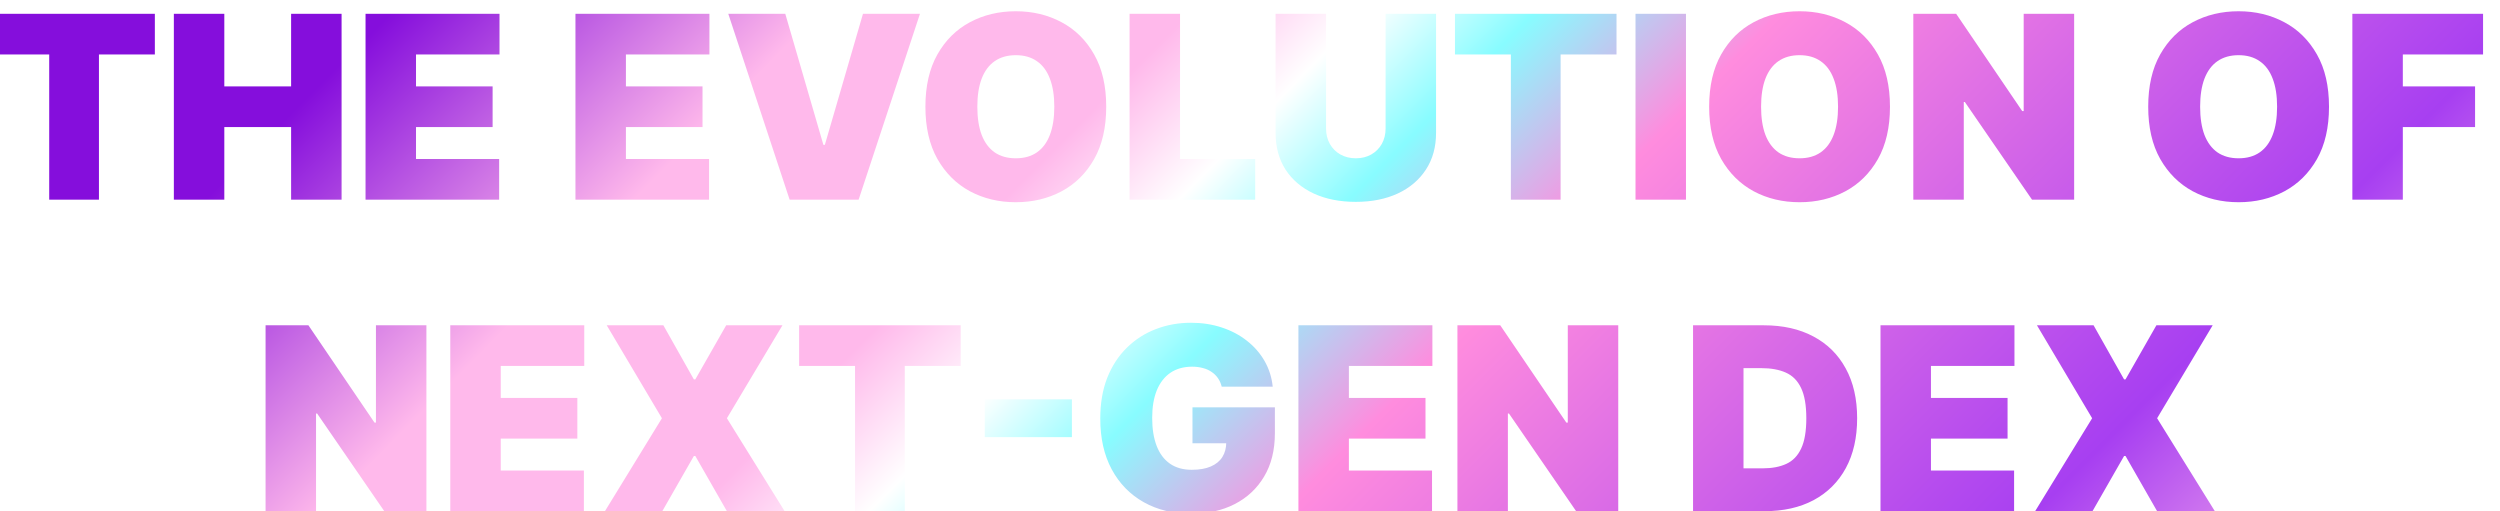 <svg width="313" height="64" viewBox="0 0 313 64" fill="none" xmlns="http://www.w3.org/2000/svg">
  <g filter="url(#filter0_i_2_2299)">
  <path d="M0.661 5.818V0.727H20.888V5.818H13.888V24H7.661V5.818H0.661ZM23.266 24V0.727H29.584V9.818H37.947V0.727H44.266V24H37.947V14.909H29.584V24H23.266ZM47.266 24V0.727H64.038V5.818H53.584V9.818H63.175V14.909H53.584V18.909H63.993V24H47.266ZM73.547 24V0.727H90.32V5.818H79.865V9.818H89.456V14.909H79.865V18.909H90.274V24H73.547ZM99.817 0.727L104.589 17.136H104.771L109.544 0.727H116.68L108.999 24H100.362L92.68 0.727H99.817ZM139.999 12.364C139.999 14.954 139.495 17.14 138.487 18.921C137.48 20.693 136.12 22.038 134.408 22.954C132.696 23.864 130.786 24.318 128.68 24.318C126.559 24.318 124.643 23.86 122.93 22.943C121.226 22.019 119.87 20.671 118.862 18.898C117.862 17.117 117.362 14.939 117.362 12.364C117.362 9.773 117.862 7.591 118.862 5.818C119.87 4.038 121.226 2.693 122.93 1.784C124.643 0.867 126.559 0.409 128.68 0.409C130.786 0.409 132.696 0.867 134.408 1.784C136.12 2.693 137.48 4.038 138.487 5.818C139.495 7.591 139.999 9.773 139.999 12.364ZM133.499 12.364C133.499 10.97 133.313 9.795 132.942 8.841C132.578 7.879 132.036 7.152 131.317 6.659C130.605 6.159 129.726 5.909 128.68 5.909C127.635 5.909 126.752 6.159 126.033 6.659C125.321 7.152 124.779 7.879 124.408 8.841C124.044 9.795 123.862 10.97 123.862 12.364C123.862 13.758 124.044 14.936 124.408 15.898C124.779 16.852 125.321 17.579 126.033 18.079C126.752 18.572 127.635 18.818 128.68 18.818C129.726 18.818 130.605 18.572 131.317 18.079C132.036 17.579 132.578 16.852 132.942 15.898C133.313 14.936 133.499 13.758 133.499 12.364ZM142.922 24V0.727H149.24V18.909H158.649V24H142.922ZM174.976 0.727H181.294V15.636C181.294 17.409 180.87 18.943 180.021 20.239C179.18 21.526 178.006 22.523 176.499 23.227C174.991 23.924 173.241 24.273 171.249 24.273C169.241 24.273 167.483 23.924 165.976 23.227C164.468 22.523 163.294 21.526 162.453 20.239C161.62 18.943 161.203 17.409 161.203 15.636V0.727H167.521V15.091C167.521 15.811 167.68 16.454 167.999 17.023C168.317 17.583 168.756 18.023 169.317 18.341C169.885 18.659 170.529 18.818 171.249 18.818C171.976 18.818 172.62 18.659 173.18 18.341C173.741 18.023 174.18 17.583 174.499 17.023C174.817 16.454 174.976 15.811 174.976 15.091V0.727ZM183.661 5.818V0.727H203.888V5.818H196.888V24H190.661V5.818H183.661ZM212.584 0.727V24H206.266V0.727H212.584ZM238.124 12.364C238.124 14.954 237.62 17.14 236.612 18.921C235.605 20.693 234.245 22.038 232.533 22.954C230.821 23.864 228.911 24.318 226.805 24.318C224.684 24.318 222.768 23.86 221.055 22.943C219.351 22.019 217.995 20.671 216.987 18.898C215.987 17.117 215.487 14.939 215.487 12.364C215.487 9.773 215.987 7.591 216.987 5.818C217.995 4.038 219.351 2.693 221.055 1.784C222.768 0.867 224.684 0.409 226.805 0.409C228.911 0.409 230.821 0.867 232.533 1.784C234.245 2.693 235.605 4.038 236.612 5.818C237.62 7.591 238.124 9.773 238.124 12.364ZM231.624 12.364C231.624 10.97 231.438 9.795 231.067 8.841C230.703 7.879 230.161 7.152 229.442 6.659C228.73 6.159 227.851 5.909 226.805 5.909C225.76 5.909 224.877 6.159 224.158 6.659C223.446 7.152 222.904 7.879 222.533 8.841C222.169 9.795 221.987 10.97 221.987 12.364C221.987 13.758 222.169 14.936 222.533 15.898C222.904 16.852 223.446 17.579 224.158 18.079C224.877 18.572 225.76 18.818 226.805 18.818C227.851 18.818 228.73 18.572 229.442 18.079C230.161 17.579 230.703 16.852 231.067 15.898C231.438 14.936 231.624 13.758 231.624 12.364ZM261.183 0.727V24H255.911L247.501 11.773H247.365V24H241.047V0.727H246.411L254.683 12.909H254.865V0.727H261.183ZM293.092 12.364C293.092 14.954 292.589 17.14 291.581 18.921C290.573 20.693 289.214 22.038 287.501 22.954C285.789 23.864 283.88 24.318 281.774 24.318C279.653 24.318 277.736 23.86 276.024 22.943C274.32 22.019 272.964 20.671 271.956 18.898C270.956 17.117 270.456 14.939 270.456 12.364C270.456 9.773 270.956 7.591 271.956 5.818C272.964 4.038 274.32 2.693 276.024 1.784C277.736 0.867 279.653 0.409 281.774 0.409C283.88 0.409 285.789 0.867 287.501 1.784C289.214 2.693 290.573 4.038 291.581 5.818C292.589 7.591 293.092 9.773 293.092 12.364ZM286.592 12.364C286.592 10.97 286.407 9.795 286.036 8.841C285.672 7.879 285.13 7.152 284.411 6.659C283.698 6.159 282.82 5.909 281.774 5.909C280.729 5.909 279.846 6.159 279.126 6.659C278.414 7.152 277.873 7.879 277.501 8.841C277.138 9.795 276.956 10.97 276.956 12.364C276.956 13.758 277.138 14.936 277.501 15.898C277.873 16.852 278.414 17.579 279.126 18.079C279.846 18.572 280.729 18.818 281.774 18.818C282.82 18.818 283.698 18.572 284.411 18.079C285.13 17.579 285.672 16.852 286.036 15.898C286.407 14.936 286.592 13.758 286.592 12.364ZM296.016 24V0.727H312.379V5.818H302.334V9.818H311.379V14.909H302.334V24H296.016ZM54.886 39.727V63H49.614L41.205 50.773H41.068V63H34.75V39.727H40.114L48.386 51.909H48.568V39.727H54.886ZM57.875 63V39.727H74.648V44.818H64.193V48.818H73.784V53.909H64.193V57.909H74.602V63H57.875ZM84.554 39.727L88.372 46.5H88.554L92.418 39.727H99.463L92.508 51.364L99.736 63H92.508L88.554 56.091H88.372L84.418 63H77.236L84.372 51.364L77.463 39.727H84.554ZM101.551 44.818V39.727H121.778V44.818H114.778V63H108.551V44.818H101.551ZM135.702 49V53.727H124.793V49H135.702ZM154.457 47.409C154.359 47.008 154.204 46.655 153.991 46.352C153.779 46.042 153.514 45.78 153.196 45.568C152.885 45.349 152.522 45.186 152.105 45.08C151.696 44.966 151.245 44.909 150.753 44.909C149.692 44.909 148.787 45.163 148.037 45.67C147.295 46.178 146.726 46.909 146.332 47.864C145.946 48.818 145.753 49.97 145.753 51.318C145.753 52.682 145.938 53.849 146.31 54.818C146.681 55.788 147.234 56.53 147.969 57.045C148.704 57.561 149.616 57.818 150.707 57.818C151.67 57.818 152.469 57.678 153.105 57.398C153.749 57.117 154.23 56.72 154.548 56.205C154.866 55.689 155.026 55.083 155.026 54.386L156.116 54.5H150.798V50H161.116V53.227C161.116 55.349 160.666 57.163 159.764 58.67C158.87 60.17 157.635 61.322 156.06 62.125C154.491 62.92 152.692 63.318 150.662 63.318C148.397 63.318 146.408 62.837 144.696 61.875C142.984 60.913 141.647 59.542 140.685 57.761C139.73 55.981 139.253 53.864 139.253 51.409C139.253 49.485 139.545 47.78 140.128 46.295C140.719 44.811 141.537 43.557 142.582 42.534C143.628 41.504 144.836 40.727 146.207 40.205C147.579 39.674 149.048 39.409 150.616 39.409C151.995 39.409 153.276 39.606 154.457 40C155.647 40.386 156.696 40.939 157.605 41.659C158.522 42.371 159.26 43.216 159.821 44.193C160.382 45.17 160.723 46.242 160.844 47.409H154.457ZM164.062 63V39.727H180.835V44.818H170.381V48.818H179.972V53.909H170.381V57.909H180.79V63H164.062ZM204.105 39.727V63H198.832L190.423 50.773H190.287V63H183.969V39.727H189.332L197.605 51.909H197.787V39.727H204.105ZM222.423 63H213.469V39.727H222.332C224.726 39.727 226.795 40.193 228.537 41.125C230.287 42.049 231.635 43.383 232.582 45.125C233.537 46.86 234.014 48.939 234.014 51.364C234.014 53.788 233.541 55.871 232.594 57.614C231.647 59.349 230.306 60.682 228.571 61.614C226.836 62.538 224.787 63 222.423 63ZM219.787 57.636H222.196C223.348 57.636 224.329 57.451 225.139 57.08C225.957 56.708 226.579 56.068 227.003 55.159C227.435 54.25 227.651 52.985 227.651 51.364C227.651 49.742 227.431 48.477 226.991 47.568C226.56 46.659 225.923 46.019 225.082 45.648C224.249 45.276 223.226 45.091 222.014 45.091H219.787V57.636ZM236.938 63V39.727H253.71V44.818H243.256V48.818H252.847V53.909H243.256V57.909H253.665V63H236.938ZM263.616 39.727L267.435 46.5H267.616L271.48 39.727H278.526L271.571 51.364L278.798 63H271.571L267.616 56.091H267.435L263.48 63H256.298L263.435 51.364L256.526 39.727H263.616Z" fill="url(#paint0_linear_2_2299)"/>
  </g>
  <defs>
  <filter id="filter0_i_2_2299" x="0.66" y="0.409" width="311.719" height="62.909" filterUnits="userSpaceOnUse" color-interpolation-filters="sRGB">
  <feFlood flood-opacity="0" result="BackgroundImageFix"/>
  <feBlend mode="normal" in="SourceGraphic" in2="BackgroundImageFix" result="shape"/>
  <feColorMatrix in="SourceAlpha" type="matrix" values="0 0 0 0 0 0 0 0 0 0 0 0 0 0 0 0 0 0 127 0" result="hardAlpha"/>
  <feOffset dx="-1.5" dy="1"/>
  <feComposite in2="hardAlpha" operator="arithmetic" k2="-1" k3="1"/>
  <feColorMatrix type="matrix" values="0 0 0 0 0.533 0 0 0 0 0.988 0 0 0 0 1 0 0 0 1 0"/>
  <feBlend mode="normal" in2="shape" result="effect1_innerShadow_2_2299"/>
  </filter>
  <linearGradient id="paint0_linear_2_2299" x1="51.824" y1="-47.258" x2="245.706" y2="145.622" gradientUnits="userSpaceOnUse">
  <stop offset="0.12" stop-color="#850EDC"/>
  <stop offset="0.259" stop-color="#FFB9EB"/>
  <stop offset="0.379" stop-color="#FFB9EB"/>
  <stop offset="0.436" stop-color="white"/>
  <stop offset="0.491" stop-color="#88FCFF"/>
  <stop offset="0.571" stop-color="#FF8CDE"/>
  <stop offset="0.815" stop-color="#A73FF1"/>
  <stop offset="0.942" stop-color="#FFB9EB"/>
  </linearGradient>
  </defs>
  </svg>
